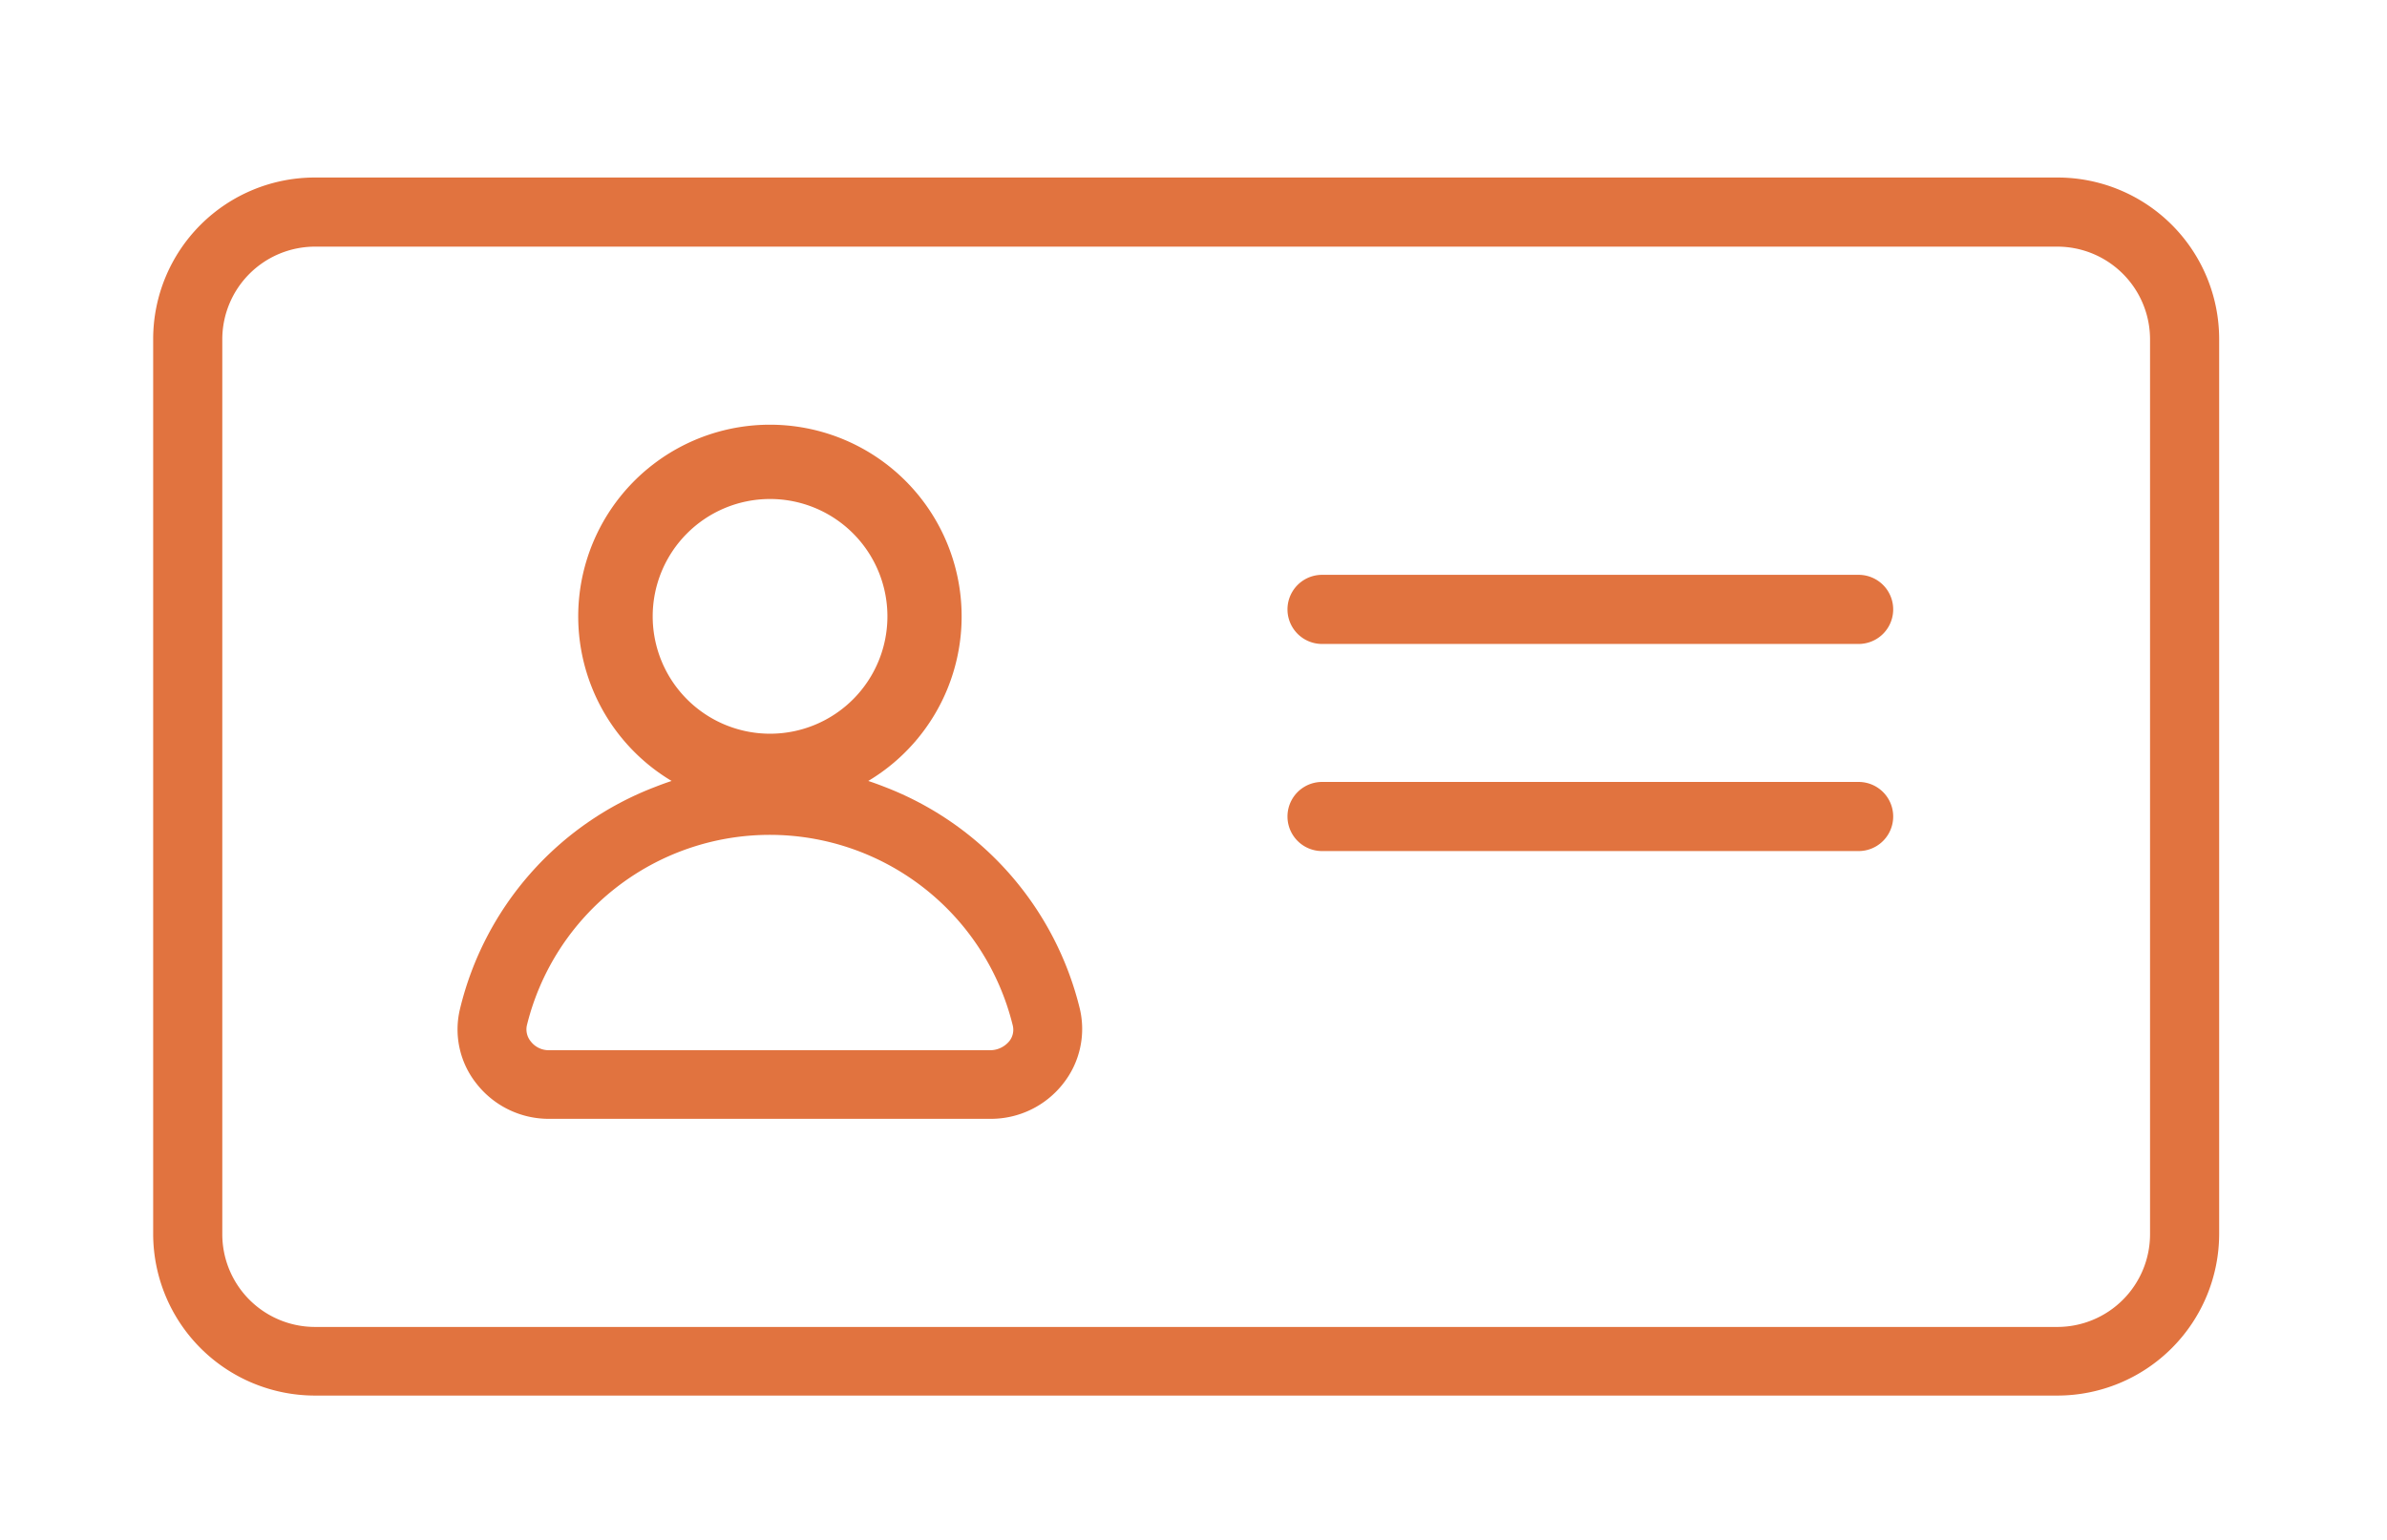 <svg id="Capa_1" data-name="Capa 1" xmlns="http://www.w3.org/2000/svg" viewBox="0 0 96 61.94"><defs><style>.cls-1{fill:#e1733f;}</style></defs><path class="cls-1" d="M82.75,56.13H12.66a6.51,6.51,0,0,1-6.5-6.5v-36a6.5,6.5,0,0,1,6.5-6.49H82.75a6.5,6.5,0,0,1,6.5,6.49v36A6.51,6.51,0,0,1,82.75,56.13ZM12.66,9.92a3.73,3.73,0,0,0-3.72,3.72v36a3.73,3.73,0,0,0,3.72,3.73H82.75a3.73,3.73,0,0,0,3.72-3.73v-36a3.73,3.73,0,0,0-3.72-3.72Z"/><path class="cls-1" d="M74.75,25.9H53.17a1.39,1.39,0,0,1,0-2.78H74.75a1.39,1.39,0,1,1,0,2.78Z"/><path class="cls-1" d="M74.75,34.23H53.17a1.39,1.39,0,0,1,0-2.78H74.75a1.39,1.39,0,0,1,0,2.78Z"/><path class="cls-1" d="M43.43,40.58a12.8,12.8,0,0,0-7.85-8.93q-.33-.13-.66-.24a7.71,7.71,0,1,0-7.91,0q-.33.11-.66.24a12.75,12.75,0,0,0-7.85,8.93,3.5,3.5,0,0,0,.66,3A3.69,3.69,0,0,0,22.07,45H39.85a3.69,3.69,0,0,0,2.91-1.42A3.54,3.54,0,0,0,43.43,40.58ZM26.25,24.8A4.72,4.72,0,1,1,31,29.51,4.72,4.72,0,0,1,26.25,24.8ZM40.58,41.89a1,1,0,0,1-.73.35H22.07a.91.91,0,0,1-.72-.35.76.76,0,0,1-.16-.65,10.06,10.06,0,0,1,19.54,0A.73.73,0,0,1,40.58,41.89Z"/></svg>